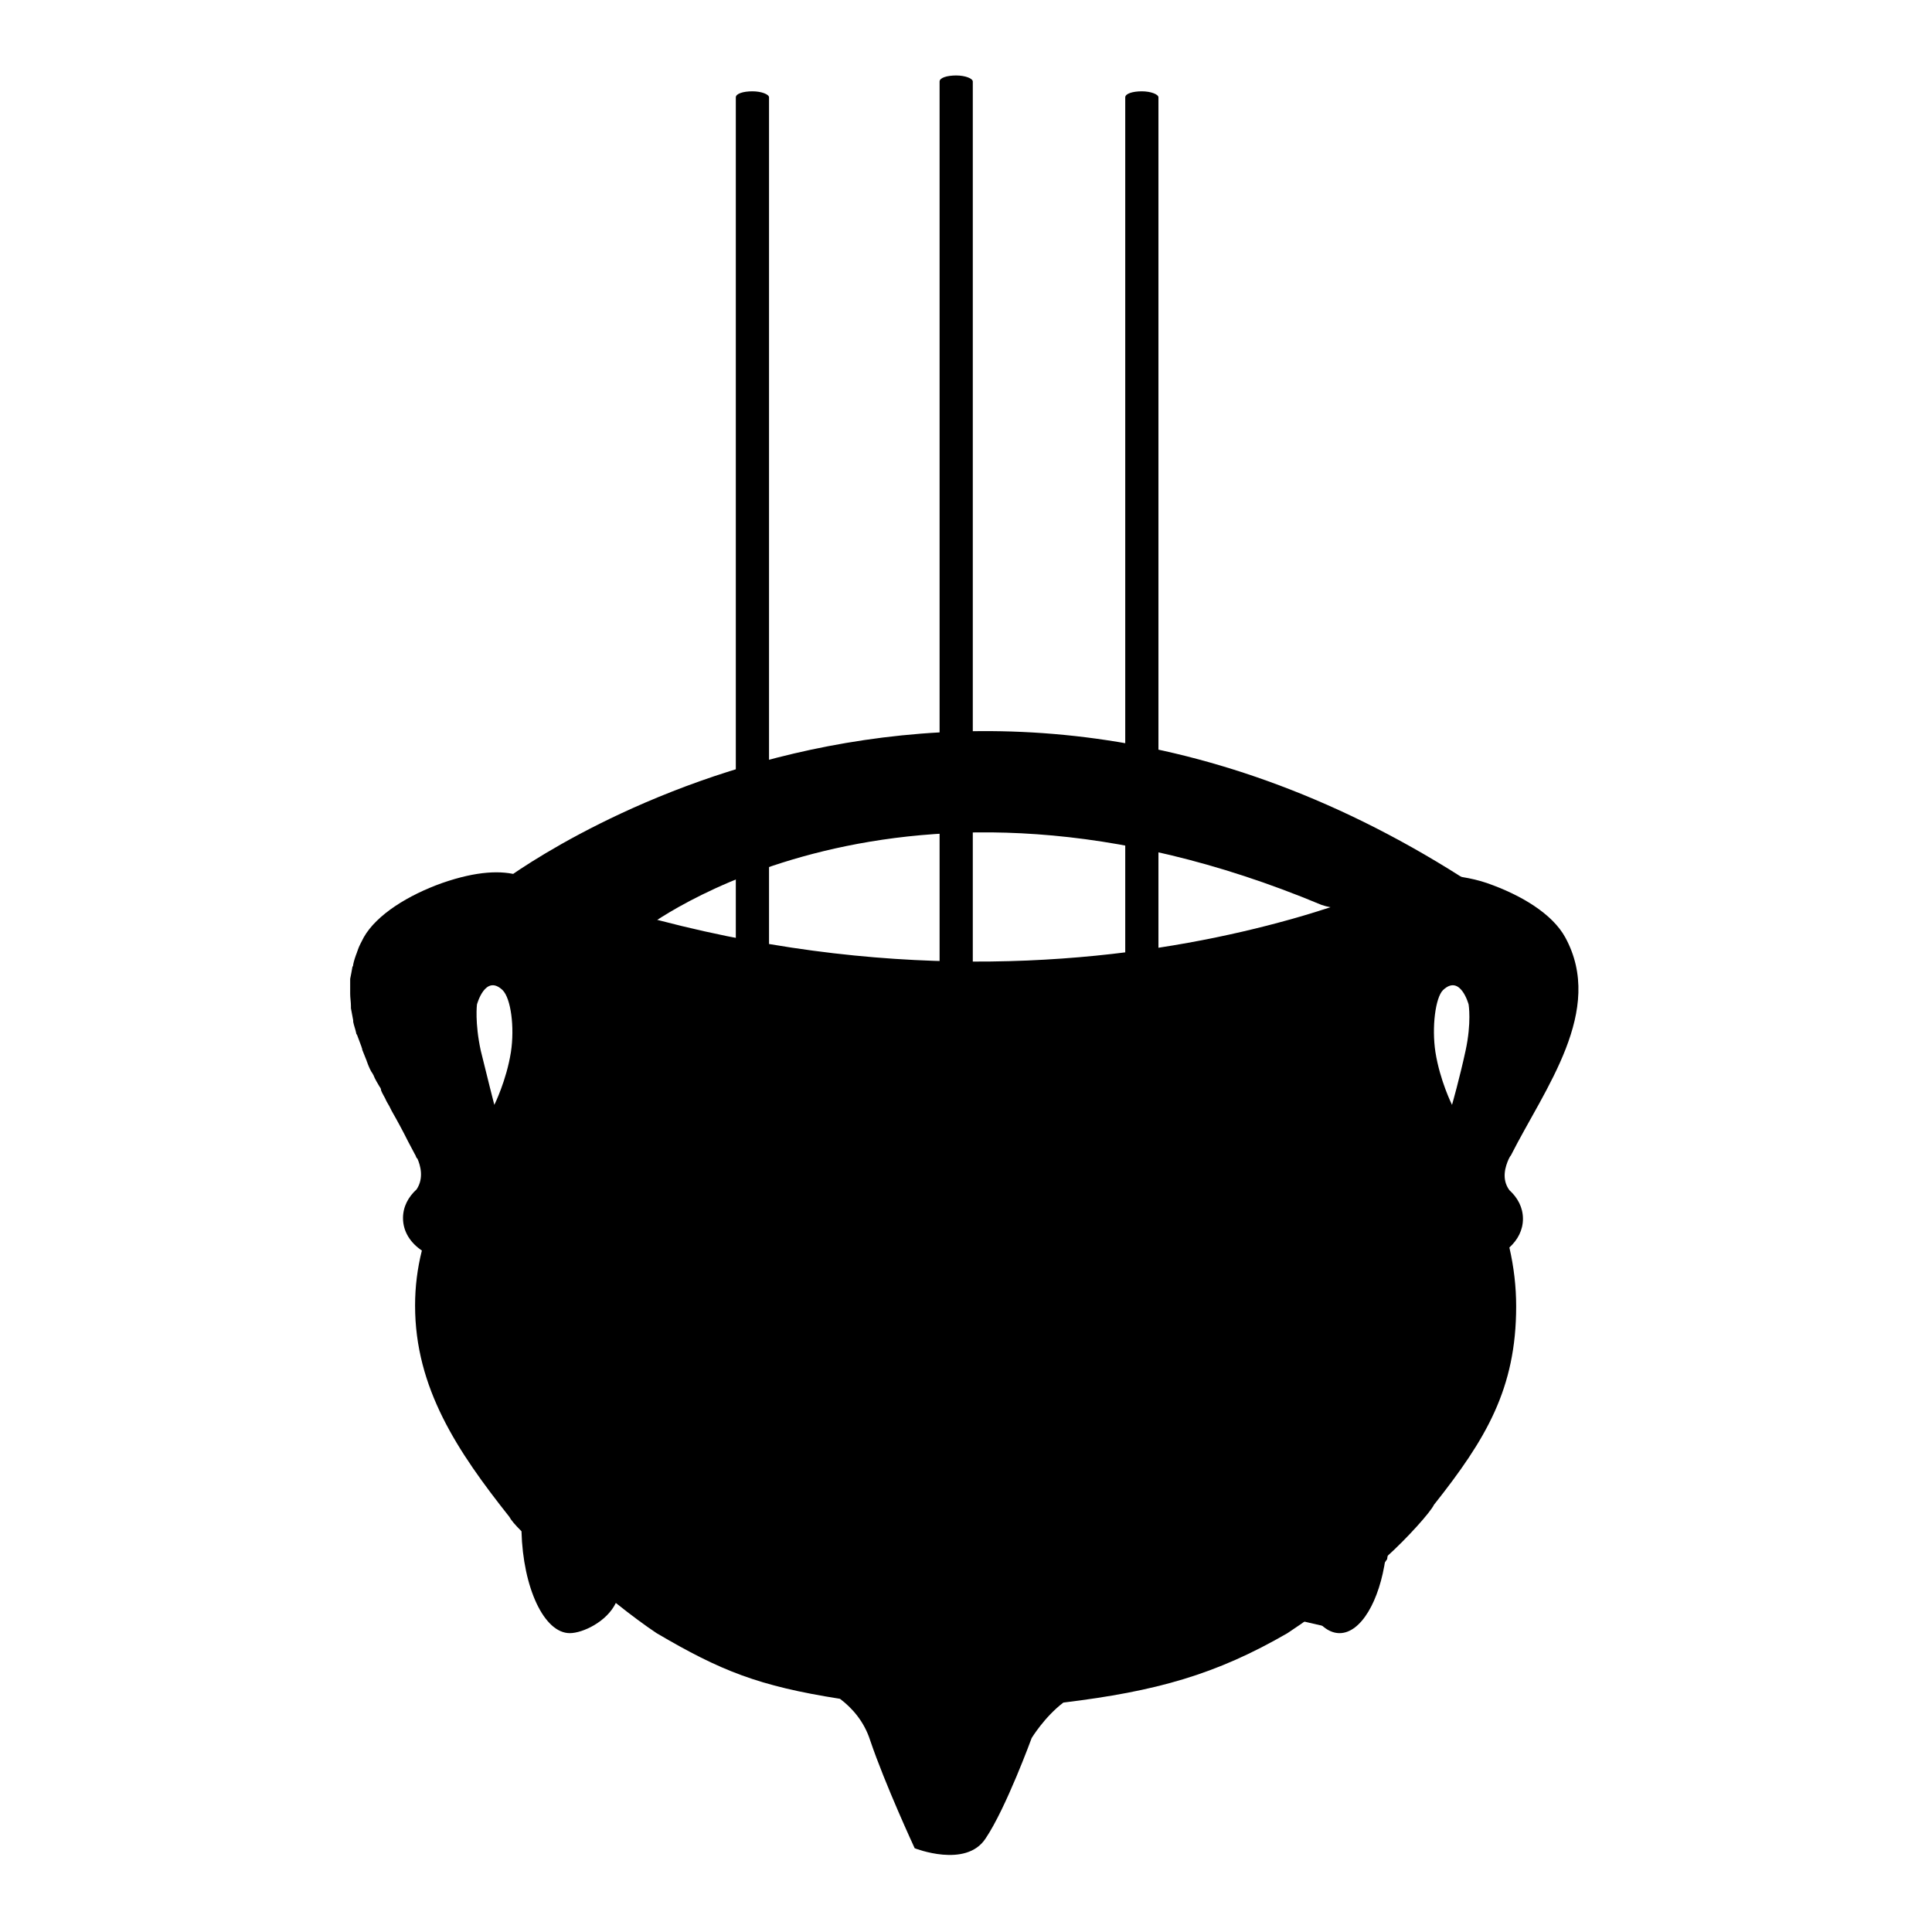 <?xml version="1.0" encoding="utf-8"?>
<!-- Svg Vector Icons : http://www.onlinewebfonts.com/icon -->
<!DOCTYPE svg PUBLIC "-//W3C//DTD SVG 1.1//EN" "http://www.w3.org/Graphics/SVG/1.1/DTD/svg11.dtd">
<svg version="1.1" xmlns="http://www.w3.org/2000/svg" xmlns:xlink="http://www.w3.org/1999/xlink" x="0px" y="0px" viewBox="0 0 256 256" enable-background="new 0 0 256 256" xml:space="preserve">
<g><g><path fill="#000000" d="M68.8,116c-2.3-0.7-5.6-0.6-10.2,1c-4.5,1.6-8.7,4.2-10.4,7.2c-0.3,0.6-0.6,1.1-0.8,1.7c0,0.1-0.1,0.2-0.1,0.3c-0.2,0.5-0.4,1.1-0.5,1.6c0,0.1,0,0.2-0.1,0.3c-0.1,0.6-0.2,1.1-0.3,1.6c0,0,0,0.1,0,0.1c0,0.5,0,1.1,0,1.6c0,0.1,0,0.2,0,0.3c0,0.5,0.1,1.1,0.1,1.6c0,0.1,0,0.2,0,0.3c0.1,0.5,0.2,1.1,0.3,1.6c0,0.1,0,0.1,0,0.2c0.1,0.5,0.3,1,0.4,1.5c0,0.1,0,0.1,0.1,0.2c0.2,0.5,0.4,1.1,0.6,1.6c0,0.1,0.1,0.2,0.1,0.4c0.2,0.5,0.4,1,0.6,1.5c0,0.1,0.1,0.2,0.1,0.3c0.2,0.5,0.4,1,0.7,1.4c0,0.1,0.1,0.1,0.1,0.2c0.2,0.5,0.5,1,0.8,1.5c0.1,0.1,0.2,0.3,0.2,0.5c0.2,0.5,0.5,0.9,0.7,1.4c0.1,0.2,0.3,0.5,0.4,0.7c0.1,0.2,0.2,0.4,0.3,0.6c0.8,1.4,1.5,2.7,2.2,4.1c0,0,0,0,0,0c0.3,0.6,0.6,1.1,0.9,1.7l0,0c0,0,0,0,0,0c0.1,0.1,0.1,0.3,0.2,0.4c0,0,0,0.1,0.1,0.1c0.4,0.9,0.9,2.6-0.1,4.1l0,0c-1.1,1-1.8,2.3-1.8,3.8c0,1.8,1,3.3,2.5,4.3c-0.6,2.4-0.9,4.8-0.9,7.3c0,10.9,5.6,19.3,12.5,28c0.2,0.4,0.7,1,1.6,1.9c0.2,7.5,3,13.5,6.4,13.5c1.7,0,4.9-1.5,6.1-4c2,1.6,3.9,3,5.4,4c8.5,5,13.5,7,24.3,8.7c1.6,1.2,3.2,3,4,5.5c2,5.9,5.9,14.3,5.9,14.3s6.8,2.7,9.4-1.3c2.7-4,6.1-13.3,6.1-13.3s1.7-2.8,4.2-4.7c12.3-1.5,20.2-3.7,29.7-9.2c1.2-0.8,2.4-1.6,3.4-2.4c1,1.5,2.2,2.4,3.5,2.4c2.8,0,5.3-4.2,6.1-10c2.9-2.6,6-6.1,6.4-7c6.9-8.7,10.9-15.4,10.9-26.3c0-2.6-0.3-5.2-0.9-7.8c1.1-1,1.8-2.3,1.8-3.8c0-1.5-0.7-2.8-1.8-3.8l0,0c-1.1-1.5-0.5-3.2-0.1-4.1c0.1-0.2,0.2-0.4,0.3-0.5l0,0l0,0c4.5-8.9,12.5-19.2,7.2-28.9c-1.7-3.1-5.8-5.6-10.4-7.2c-4.1-1.4-9.4-1.2-9.4-1.2S136.4,141.8,68.8,116z M67.7,139.4c-0.6,3.8-2.2,7-2.2,7s-0.9-3.5-1.8-7.2c-0.8-3.7-0.5-6.1-0.5-6.1s1.1-4.1,3.4-1.9C67.7,132.3,68.2,136.1,67.7,139.4z M194.2,139.2c-0.8,3.7-1.8,7.2-1.8,7.2s-1.6-3.2-2.2-7c-0.5-3.3,0-7.2,1-8.2c2.3-2.2,3.4,1.9,3.4,1.9S195,135.5,194.2,139.2z"/><path fill="#000000" d="M62.9,155.2c0,0,13.8-29.2,11.8-17.6"/><path fill="#000000" d="M69.5,196.8c0,0,3.9,4.1,7.4,7.1c3.3,2.8,7.3,5.6,10.8,7.4l-12.4,1.5l-5.4-9.9L69.5,196.8z"/><path fill="#000000" d="M184.7,200.6c0,0-4.3,3.6-8.1,6.2c-3.6,2.5-7.9,4.8-11.5,6.3l12.2,2.8l6.5-9.3L184.7,200.6z"/><path fill="#000000" d="M126.7,131.3c-1.2,0-2.2-0.4-2.2-0.8V10.8c0-0.5,1-0.8,2.2-0.8c1.2,0,2.2,0.4,2.2,0.8v119.7C129,131,128,131.3,126.7,131.3L126.7,131.3z"/><path fill="#000000" d="M151.3,133.4c-1.2,0-2.2-0.4-2.2-0.8V12.9c0-0.5,1-0.8,2.2-0.8s2.2,0.4,2.2,0.8v119.7C153.5,133.1,152.5,133.4,151.3,133.4L151.3,133.4z"/><path fill="#000000" d="M99.7,133.4c-1.2,0-2.2-0.4-2.2-0.8V12.9c0-0.5,1-0.8,2.2-0.8c1.2,0,2.2,0.4,2.2,0.8v119.7C101.9,133.1,100.9,133.4,99.7,133.4L99.7,133.4z"/><path fill="#000000" d="M154,115.6"/><path fill="#000000" d="M66.3,117c0,0,60.1-46.2,130.7,1.4c-6.8-3.1-15.7,3.7-21.9,1.5c-56-23.4-89.9,3.3-89.9,3.3"/><path fill="#000000" d="M199.5,118.4c-6.8-3.1-11.4,6.8-21.9,1.5"/></g></g>
</svg>